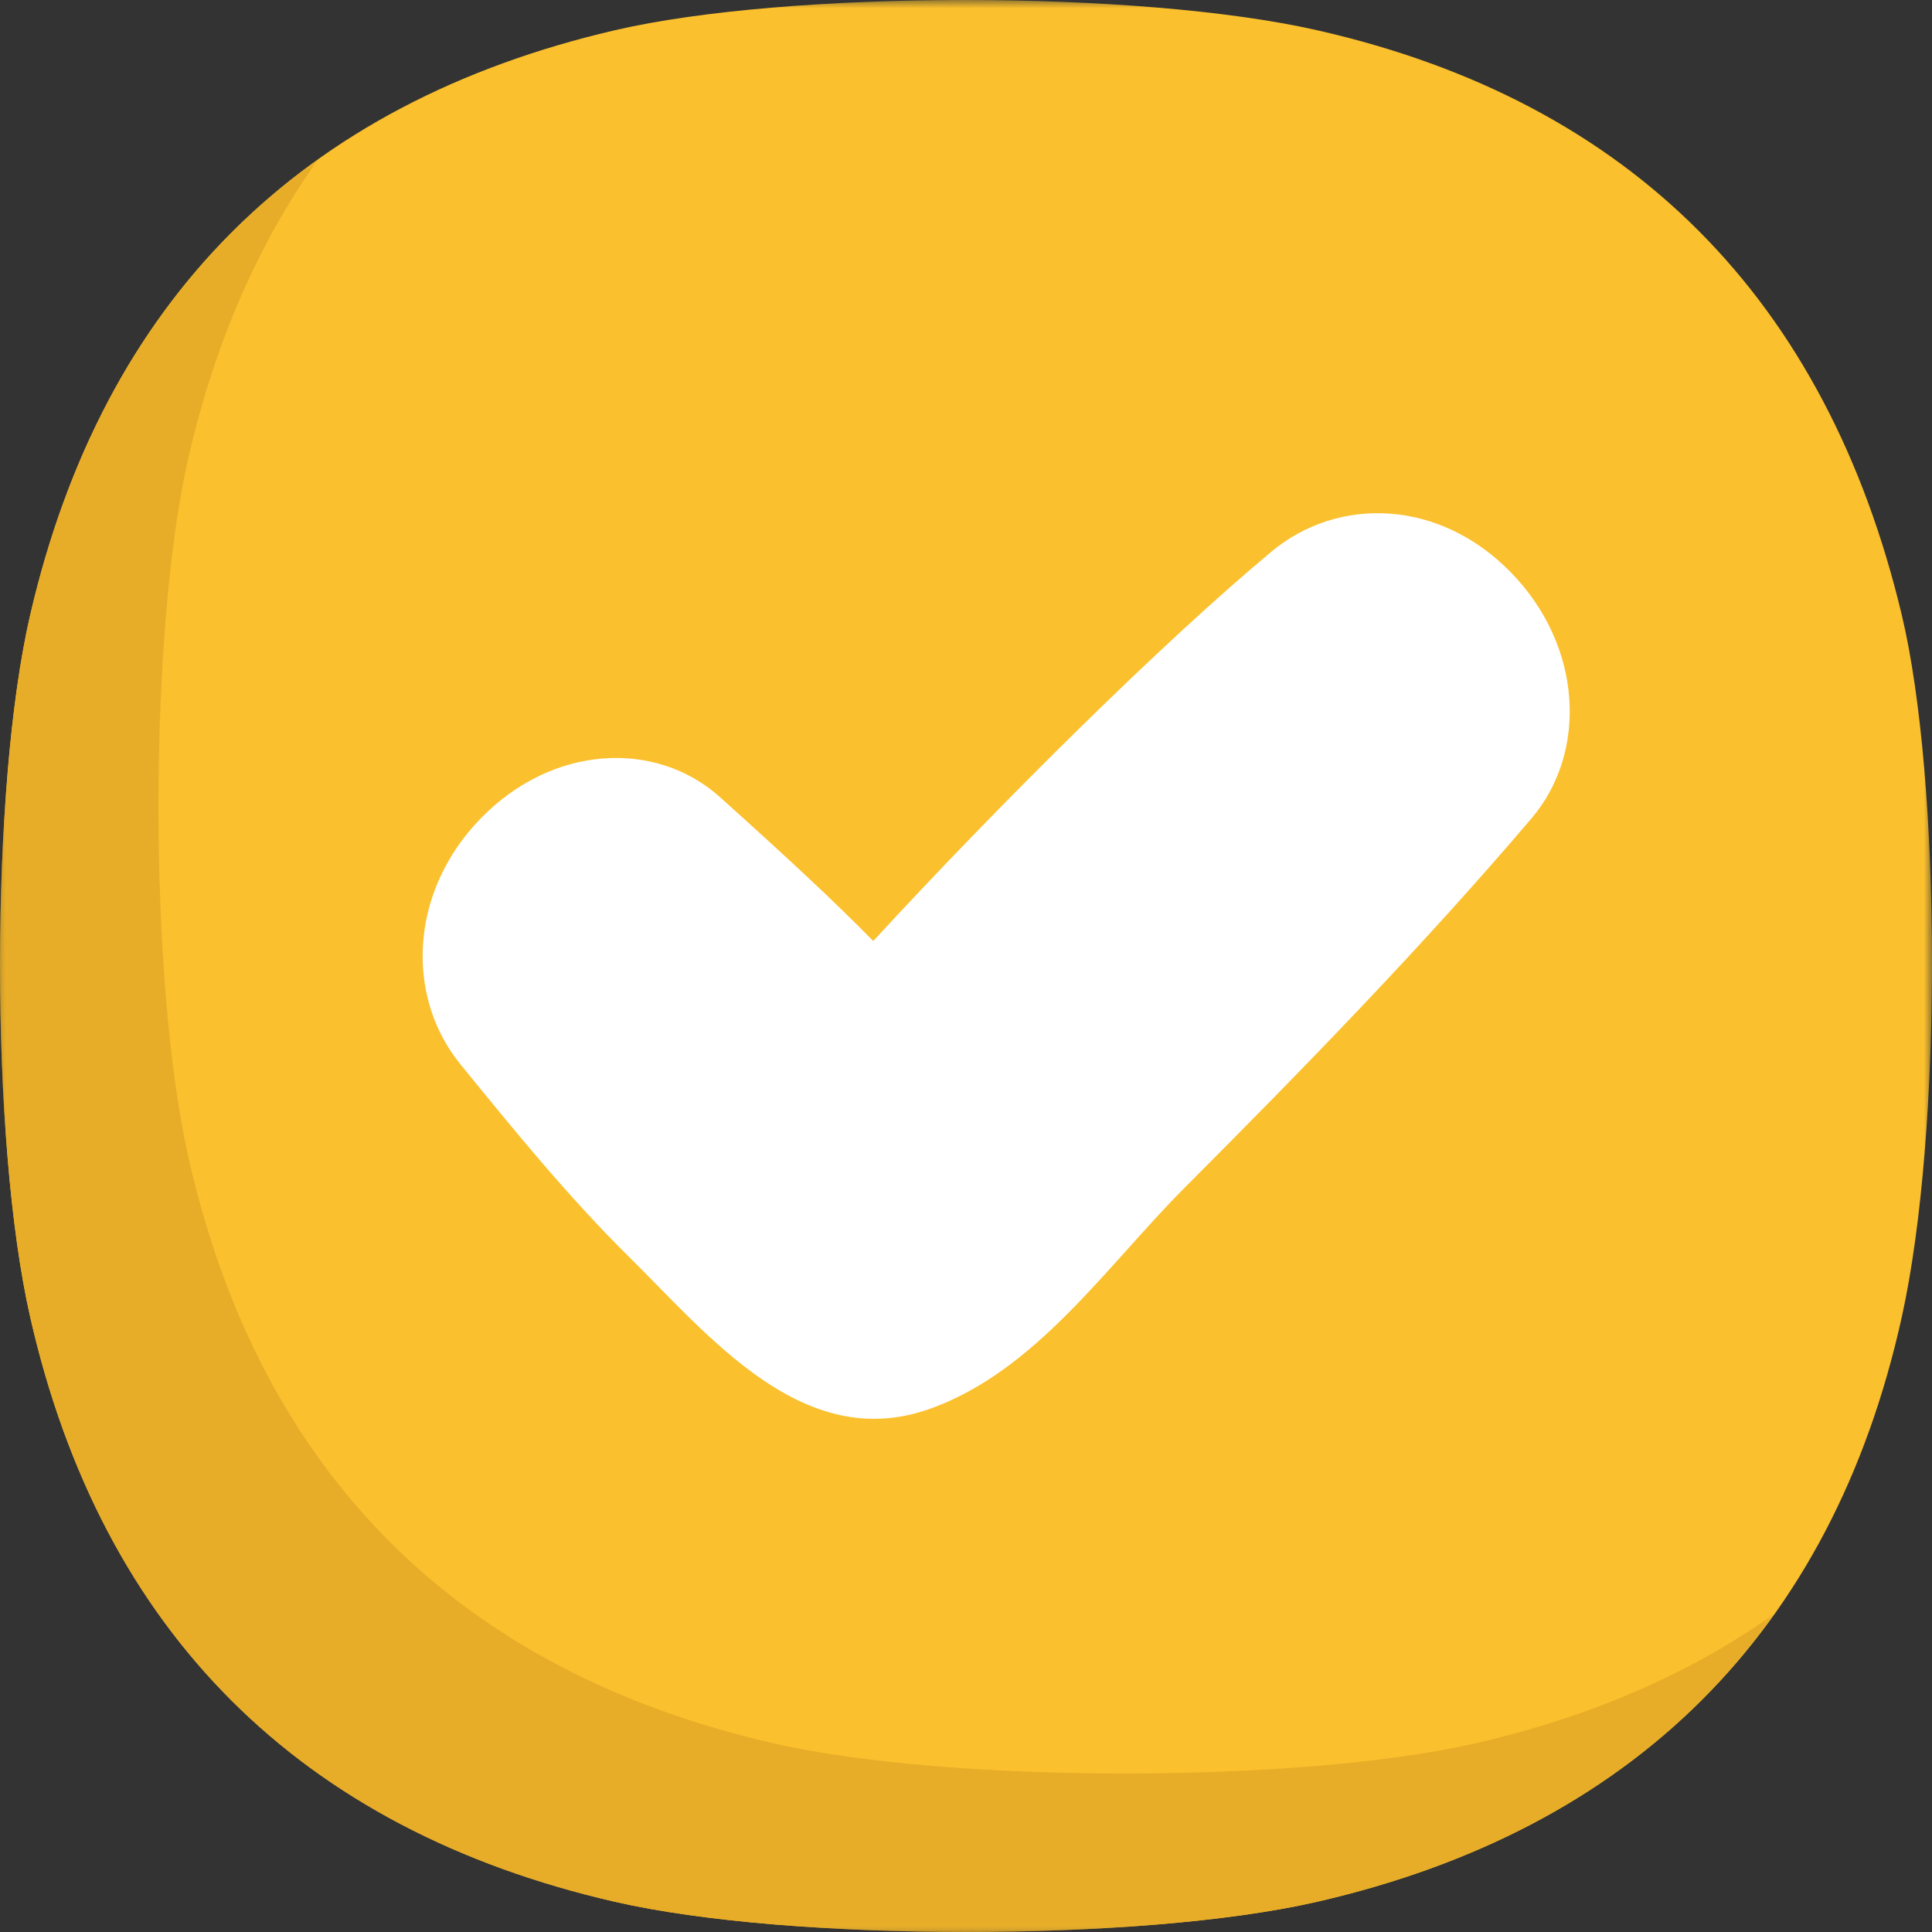 <svg xmlns="http://www.w3.org/2000/svg" xmlns:xlink="http://www.w3.org/1999/xlink" width="120" height="120"><rect width="100%" height="100%" fill="#333333" stroke="none"/><defs><path id="a" d="M0 0h120v120H0z"/><path id="c" d="M0 .917h110.212V111H0z"/></defs><g fill="none" fill-rule="evenodd"><mask id="b" fill="#fff"><use xlink:href="#a"/></mask><path fill="#FBC02D" d="M81.797 118.125c-10.898 2.5-32.695 2.5-43.594 0C18.648 113.64 6.32 101.361 1.875 81.797c-2.512-11.056-2.488-32.851 0-43.594C6.402 18.657 18.66 6.415 38.203 1.875c10.693-2.484 32.487-2.516 43.594 0 19.567 4.433 31.675 16.812 36.328 36.328 2.452 10.285 2.548 32.058 0 43.594-4.327 19.591-16.773 31.843-36.328 36.328" mask="url(#b)"/><g transform="translate(0 9)"><mask id="d" fill="#fff"><use xlink:href="#c"/></mask><path fill="#E8AD28" d="M91.64 99.281c-10.898 2.5-32.695 2.5-43.594 0-19.555-4.485-31.883-16.764-36.328-36.328-2.512-11.056-2.488-32.85 0-43.594 1.651-7.13 4.343-13.275 8.03-18.442C10.753 7.337 4.75 16.791 1.874 29.203c-2.487 10.743-2.51 32.538 0 43.594 4.445 19.564 16.773 31.842 36.328 36.328 10.9 2.5 32.696 2.5 43.594 0 12.441-2.854 21.99-8.863 28.416-17.892-5.207 3.708-11.407 6.404-18.572 8.048" mask="url(#d)"/></g><path fill="#FFF" d="M93.852 35.56c-4.457-4.576-10.732-4.744-14.863-1.31-6.69 5.566-16.726 15.484-24.75 24.198-2.454-2.496-5.233-5.083-9.513-8.93-3.997-3.592-10.407-3.268-14.863 1.31-4.456 4.576-4.681 11.078-1.275 15.264 3.348 4.116 6.703 8.239 10.47 11.963 5.018 4.957 10.826 12.194 18.614 9.48 6.632-2.313 11.065-8.906 15.879-13.734 7.403-7.424 14.765-14.97 21.576-22.974 3.493-4.108 3.18-10.69-1.275-15.267"/></g></svg>